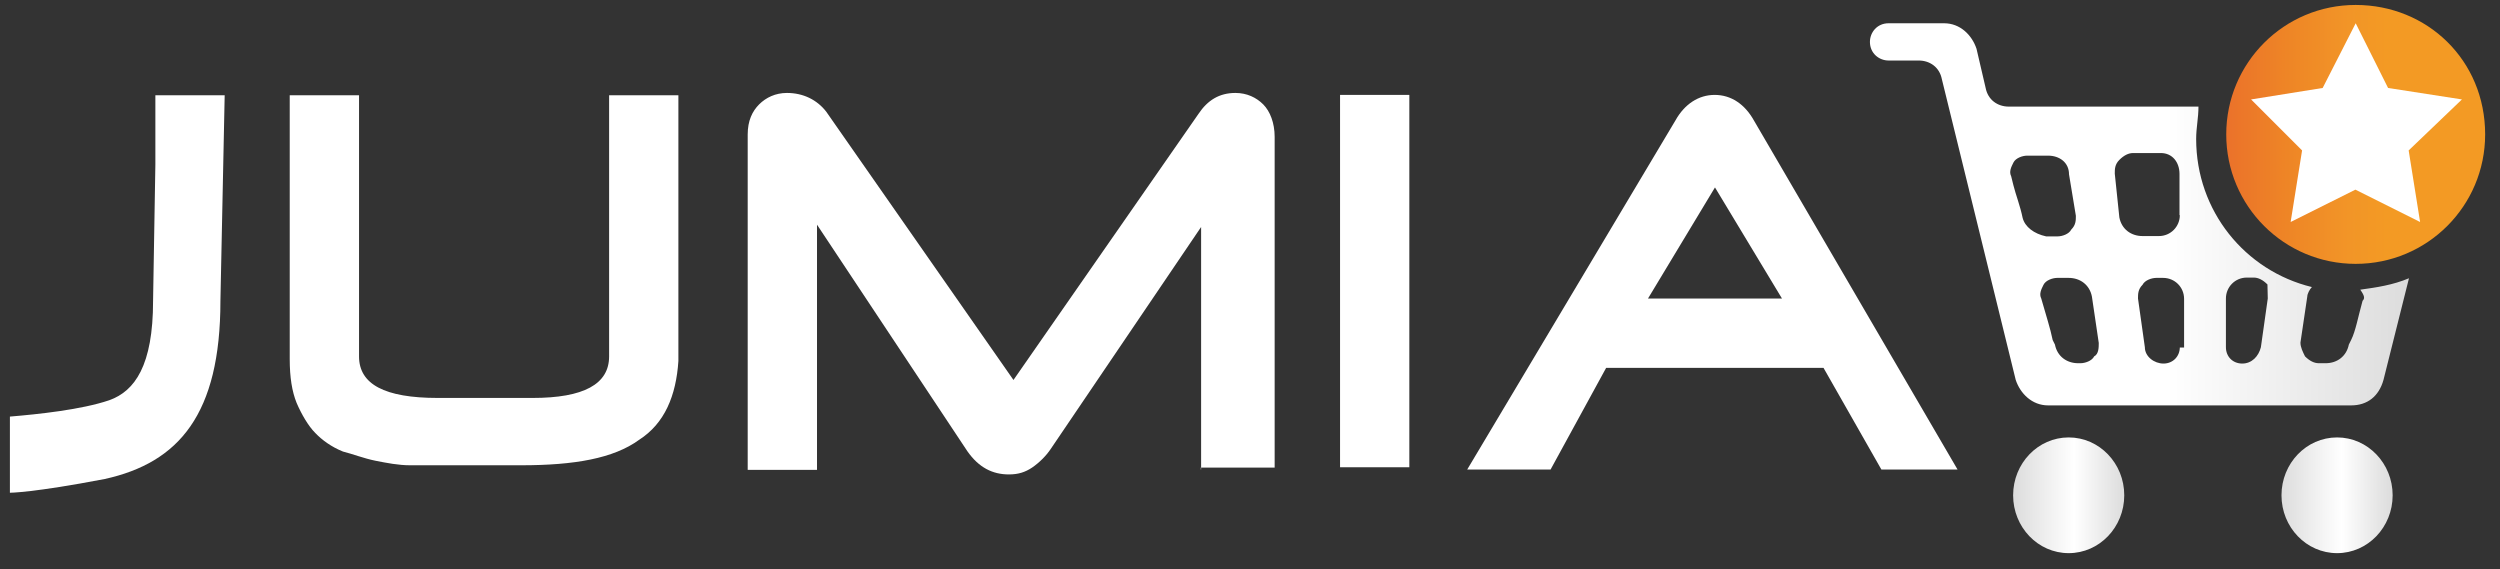 <svg width="101" height="23" viewBox="0 0 101 23" fill="none" xmlns="http://www.w3.org/2000/svg">
<rect x="0" y="0" width="101" height="23" fill="#333333" stroke="none"/>
<path fill-rule="evenodd" clip-rule="evenodd" d="M95.17 0.2C92.278 0.2 89.94 2.538 89.94 5.43C89.94 8.322 92.278 10.66 95.17 10.66C98.062 10.66 100.4 8.322 100.4 5.43C100.4 2.432 98.062 0.2 95.17 0.2Z" fill="url(#paint0_linear_304_4)"/>
<path d="M95.448 12.152C95.263 12.812 95.17 13.367 94.985 13.737L94.893 13.922C94.8 14.384 94.431 14.674 93.955 14.674H93.678C93.493 14.674 93.308 14.582 93.123 14.397C93.031 14.212 92.938 14.027 92.938 13.842L93.216 11.967C93.216 11.875 93.308 11.69 93.4 11.597C90.693 10.937 88.725 8.52 88.725 5.615C88.725 5.152 88.818 4.769 88.818 4.307H81.158C80.696 4.307 80.313 4.03 80.22 3.554L79.851 1.97C79.666 1.415 79.19 0.94 78.543 0.94H76.298C75.836 0.94 75.545 1.309 75.545 1.692C75.545 2.155 75.915 2.445 76.298 2.445H77.513C77.975 2.445 78.358 2.722 78.451 3.198L81.435 15.348C81.62 15.903 82.096 16.378 82.743 16.378H94.985C95.646 16.378 96.108 16.008 96.293 15.348L97.323 11.241C96.663 11.518 96.015 11.611 95.355 11.703C95.54 11.967 95.54 12.059 95.448 12.152ZM81.713 8.797C81.62 8.335 81.435 7.86 81.343 7.49L81.251 7.12C81.158 6.935 81.251 6.75 81.343 6.566C81.435 6.381 81.713 6.288 81.898 6.288H82.743C83.205 6.288 83.588 6.566 83.588 7.041L83.865 8.718C83.865 8.903 83.865 9.088 83.68 9.273C83.588 9.458 83.311 9.55 83.126 9.55H82.664C82.175 9.445 81.805 9.167 81.713 8.797ZM84.605 14.397C84.513 14.582 84.235 14.674 84.05 14.674H83.958C83.496 14.674 83.113 14.397 83.02 13.922L82.928 13.737C82.835 13.274 82.65 12.707 82.466 12.059C82.373 11.875 82.466 11.69 82.558 11.505C82.65 11.32 82.928 11.227 83.113 11.227H83.575C84.037 11.227 84.42 11.505 84.513 11.98L84.79 13.856C84.79 14.027 84.79 14.305 84.605 14.397ZM88.065 14.027C88.065 14.397 87.788 14.688 87.405 14.688C87.035 14.688 86.652 14.41 86.652 14.027L86.375 12.059C86.375 11.875 86.375 11.69 86.559 11.505C86.652 11.32 86.929 11.227 87.114 11.227H87.392C87.854 11.227 88.237 11.597 88.237 12.073V14.04H88.065V14.027ZM88.065 8.692C88.065 9.154 87.695 9.537 87.22 9.537H86.559C86.097 9.537 85.714 9.26 85.622 8.784L85.437 7.015C85.437 6.83 85.437 6.645 85.622 6.46C85.807 6.275 85.992 6.183 86.177 6.183H87.299C87.761 6.183 88.052 6.552 88.052 7.028V8.692H88.065ZM91.618 12.059L91.34 14.027C91.248 14.397 90.971 14.688 90.588 14.688C90.205 14.688 89.927 14.41 89.927 14.027V12.059C89.927 11.597 90.297 11.214 90.772 11.214H91.05C91.235 11.214 91.42 11.307 91.605 11.492L91.618 12.059Z" fill="url(#paint1_linear_304_4)"/>
<path fill-rule="evenodd" clip-rule="evenodd" d="M95.17 0.94L96.478 3.554L99.462 4.017L97.31 6.077L97.772 8.969L95.157 7.662L92.542 8.969L93.004 6.077L90.944 4.017L93.836 3.554L95.17 0.94Z" fill="white"/>
<path d="M83.575 22.347C84.815 22.347 85.82 21.301 85.82 20.01C85.82 18.719 84.815 17.672 83.575 17.672C82.335 17.672 81.33 18.719 81.33 20.01C81.33 21.301 82.335 22.347 83.575 22.347Z" fill="url(#paint2_linear_304_4)"/>
<path d="M94.418 22.347C95.657 22.347 96.663 21.301 96.663 20.01C96.663 18.719 95.657 17.672 94.418 17.672C93.177 17.672 92.172 18.719 92.172 20.01C92.172 21.301 93.177 22.347 94.418 22.347Z" fill="url(#paint3_linear_304_4)"/>
<path fill-rule="evenodd" clip-rule="evenodd" d="M25.823 17.767C24.793 18.52 23.208 18.797 21.055 18.797H17.965C17.503 18.797 17.119 18.797 16.565 18.797C16.103 18.797 15.627 18.705 15.165 18.613C14.703 18.52 14.227 18.335 13.857 18.243C13.395 18.058 13.012 17.781 12.735 17.49C12.458 17.213 12.18 16.737 11.982 16.275C11.797 15.813 11.705 15.245 11.705 14.505V3.848H14.505V14.4C14.505 15.522 15.535 16.077 17.687 16.077H21.517C23.578 16.077 24.608 15.522 24.608 14.4V3.848H27.407V14.585C27.315 15.985 26.853 17.107 25.823 17.767Z" fill="white"/>
<path fill-rule="evenodd" clip-rule="evenodd" d="M48.525 18.969V9.17L42.45 18.137C42.265 18.415 41.987 18.692 41.697 18.89C41.42 19.075 41.142 19.167 40.759 19.167C40.099 19.167 39.544 18.89 39.082 18.23L33.007 9.077V18.982H30.207V5.432C30.207 4.878 30.392 4.495 30.669 4.217C30.947 3.94 31.33 3.755 31.792 3.755C32.452 3.755 33.007 4.033 33.377 4.508L40.944 15.351L48.419 4.6C48.789 4.046 49.264 3.755 49.911 3.755C50.374 3.755 50.757 3.94 51.034 4.217C51.311 4.495 51.496 4.97 51.496 5.525V18.89H48.512V18.969H48.525Z" fill="white"/>
<path fill-rule="evenodd" clip-rule="evenodd" d="M54.138 18.877V3.834H56.937V18.877H54.138Z" fill="white"/>
<path d="M76.008 18.969L73.67 14.862H64.888L62.643 18.969H59.275L67.688 4.865C68.057 4.204 68.625 3.834 69.272 3.834C69.933 3.834 70.487 4.204 70.857 4.865L79.085 18.969H76.008ZM69.285 7.572L66.578 12.062H71.993L69.285 7.572Z" fill="white"/>
<path fill-rule="evenodd" clip-rule="evenodd" d="M8.905 12.155C8.905 16.737 7.228 18.692 4.23 19.352C1.338 19.907 0.4 19.907 0.4 19.907V16.83C1.523 16.737 3.292 16.552 4.415 16.169C5.445 15.8 6.184 14.77 6.184 12.155L6.277 6.647V3.848H9.077L8.905 12.155Z" fill="white"/>
<defs>
<linearGradient id="paint0_linear_304_4" x1="89.976" y1="5.427" x2="100.403" y2="5.427" gradientUnits="userSpaceOnUse">
<stop stop-color="#EB722A"/>
<stop offset="0.231" stop-color="#EE8526"/>
<stop offset="0.471" stop-color="#F29527"/>
<stop offset="0.624" stop-color="#F39A24"/>
</linearGradient>
<linearGradient id="paint1_linear_304_4" x1="75.621" y1="8.651" x2="97.474" y2="8.651" gradientUnits="userSpaceOnUse">
<stop stop-color="white"/>
<stop offset="0.545" stop-color="white"/>
<stop offset="1" stop-color="#DCDCDC"/>
</linearGradient>
<linearGradient id="paint2_linear_304_4" x1="81.342" y1="20.003" x2="85.84" y2="20.003" gradientUnits="userSpaceOnUse">
<stop stop-color="#DCDCDC"/>
<stop offset="0.545" stop-color="white"/>
<stop offset="1" stop-color="#DCDCDC"/>
</linearGradient>
<linearGradient id="paint3_linear_304_4" x1="92.148" y1="20.003" x2="96.644" y2="20.003" gradientUnits="userSpaceOnUse">
<stop stop-color="#DCDCDC"/>
<stop offset="0.545" stop-color="white"/>
<stop offset="1" stop-color="#DCDCDC"/>
</linearGradient>
</defs>
</svg>
